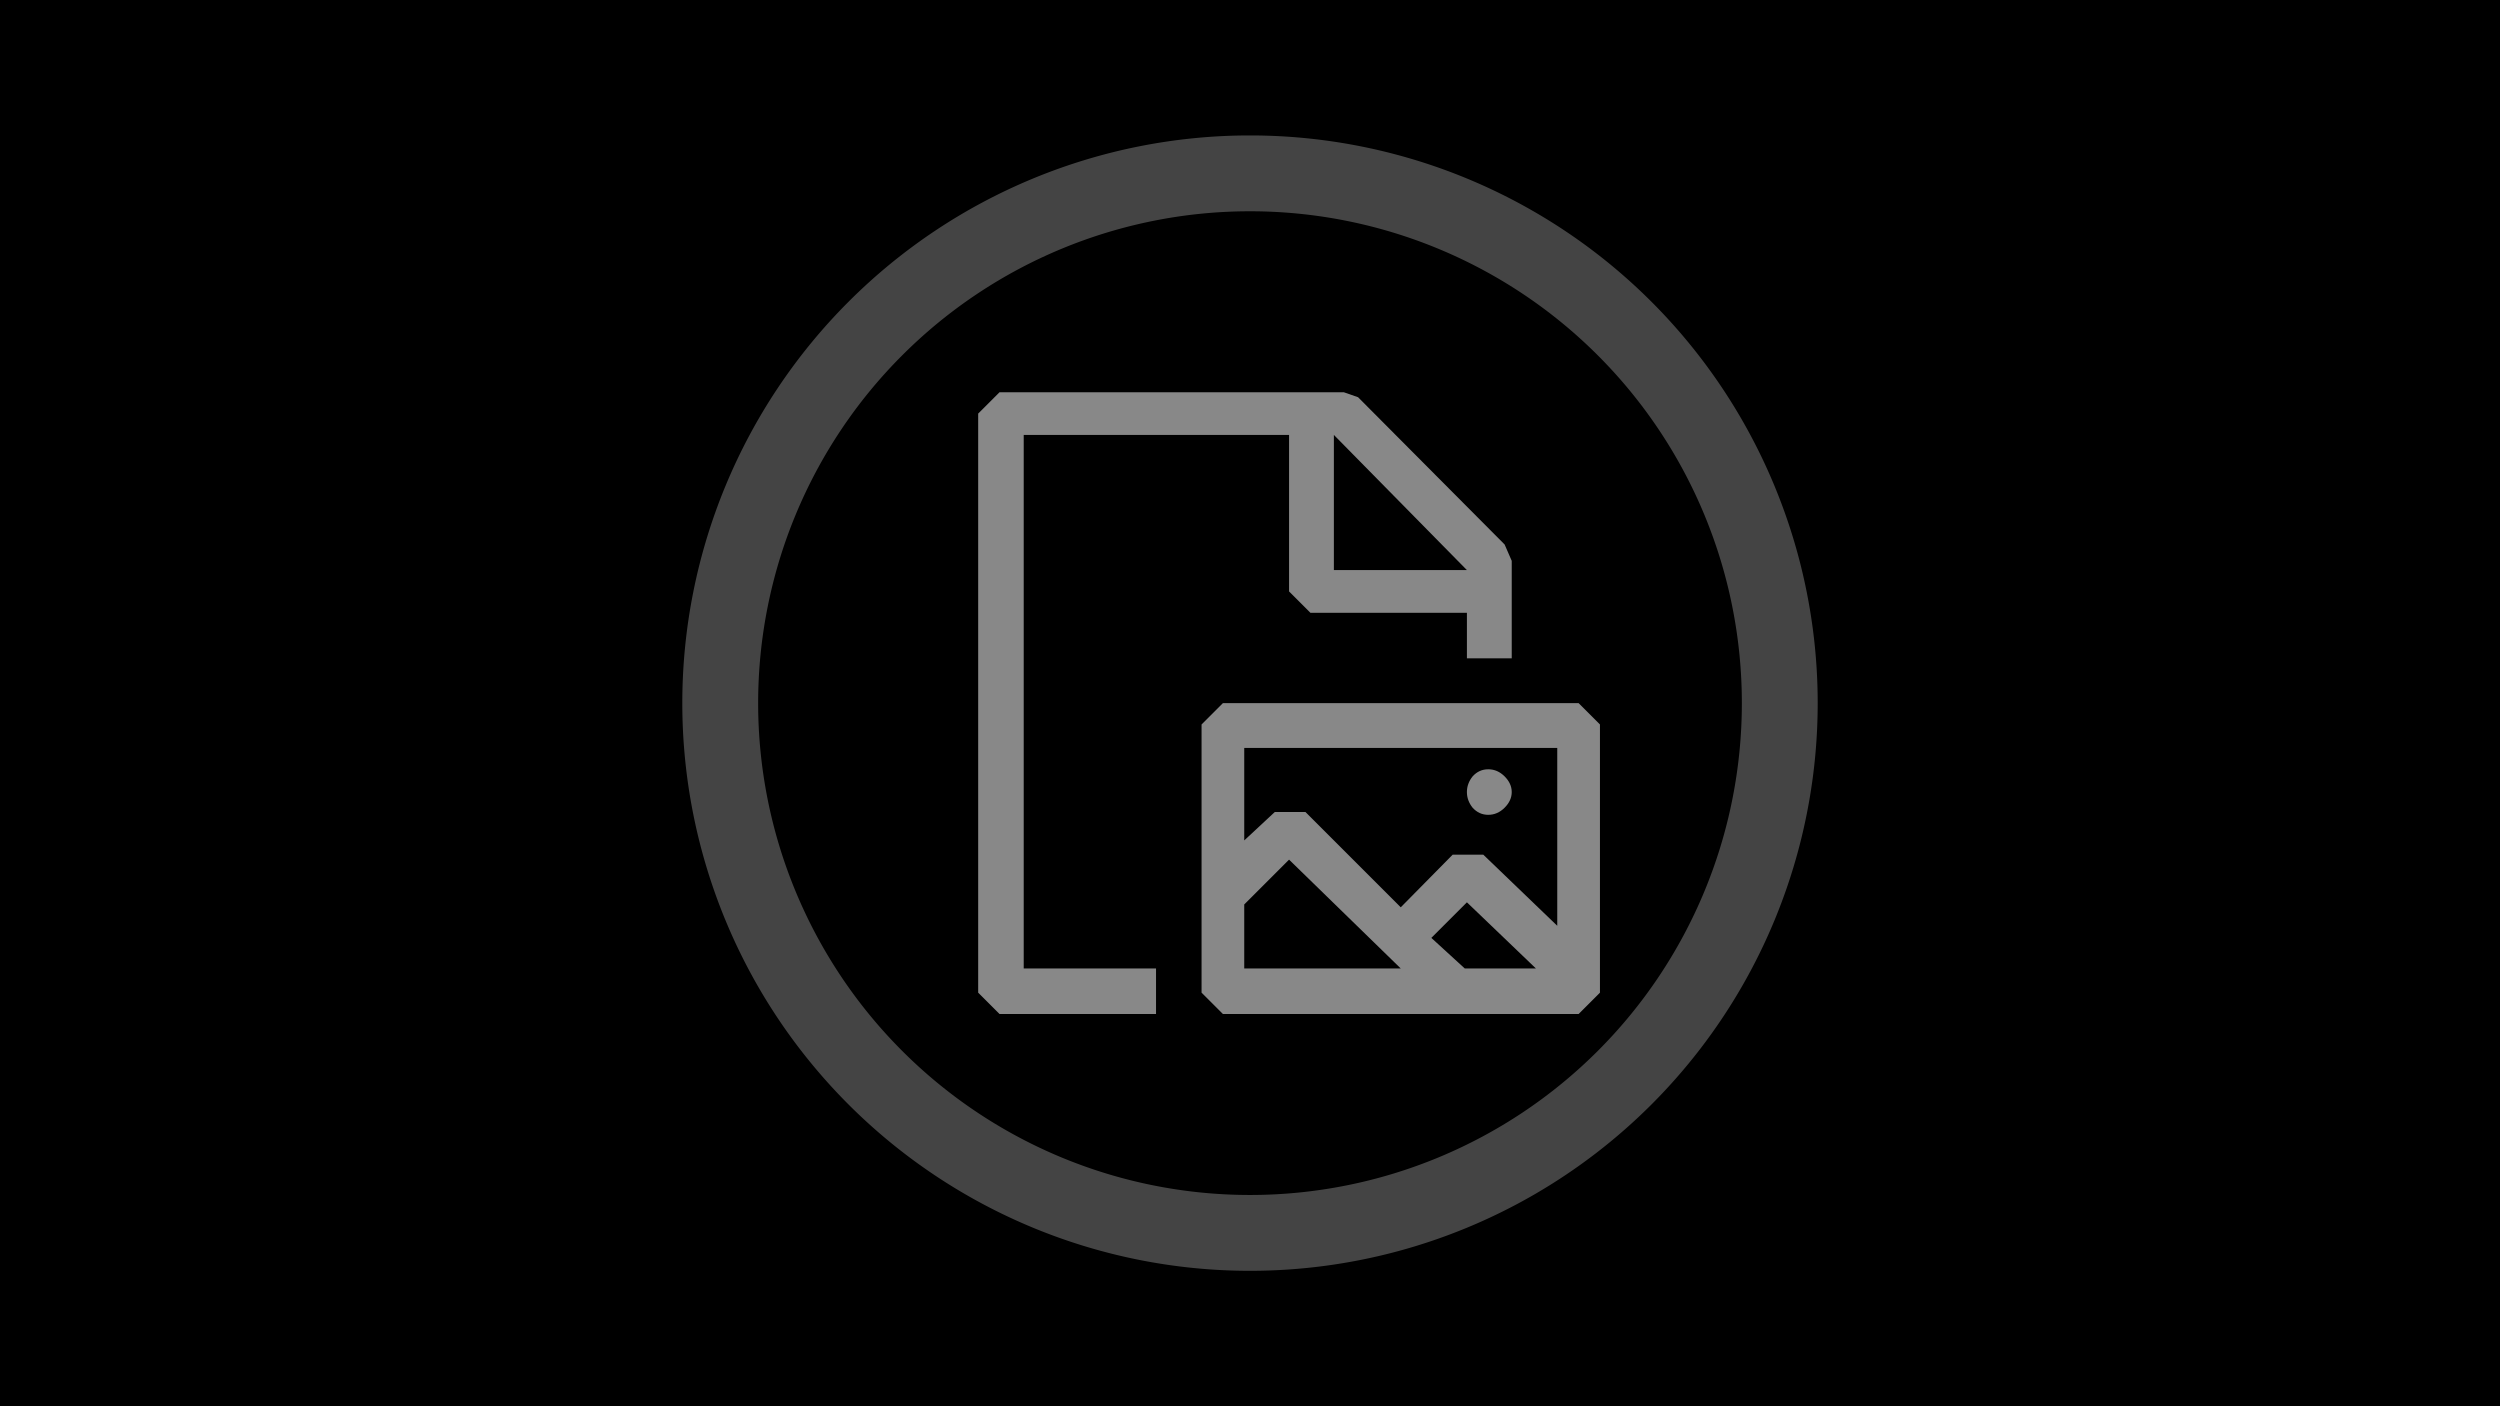 <?xml version="1.0" encoding="UTF-8" standalone="no"?>
<!-- Created with Inkscape (http://www.inkscape.org/) -->

<svg
   width="1920"
   height="1080"
   viewBox="0 0 1920 1080"
   version="1.1"
   id="svg1"
   sodipodi:docname="playlist-not-found.svg"
   inkscape:export-filename="local.svg"
   inkscape:export-xdpi="96"
   inkscape:export-ydpi="96"
   inkscape:version="1.3.2 (091e20ef0f, 2023-11-25, custom)"
   xmlns:inkscape="http://www.inkscape.org/namespaces/inkscape"
   xmlns:sodipodi="http://sodipodi.sourceforge.net/DTD/sodipodi-0.dtd"
   xmlns="http://www.w3.org/2000/svg"
   xmlns:svg="http://www.w3.org/2000/svg">
  <sodipodi:namedview
     id="namedview1"
     pagecolor="#ffffff"
     bordercolor="#000000"
     borderopacity="0.25"
     inkscape:showpageshadow="2"
     inkscape:pageopacity="0.0"
     inkscape:pagecheckerboard="0"
     inkscape:deskcolor="#d1d1d1"
     inkscape:document-units="px"
     inkscape:zoom="0.27933432"
     inkscape:cx="476.13197"
     inkscape:cy="451.0724"
     inkscape:window-width="1902"
     inkscape:window-height="1030"
     inkscape:window-x="6"
     inkscape:window-y="38"
     inkscape:window-maximized="1"
     inkscape:current-layer="layer1"
     showgrid="false" />
  <defs
     id="defs1" />
  <g
     inkscape:label="Layer 1"
     inkscape:groupmode="layer"
     id="layer1">
    <rect
       style="fill:#000000;fill-opacity:1;stroke:none;stroke-width:10.182;-inkscape-stroke:none"
       id="rect1"
       width="1920"
       height="1080"
       x="0"
       y="0" />
    <path
       id="path1"
       style="fill:#444444;fill-opacity:1;stroke:none;stroke-width:10.181;-inkscape-stroke:none"
       d="M 960,104.012 A 435.988,435.988 0 0 0 524.012,540 435.988,435.988 0 0 0 960,975.988 435.988,435.988 0 0 0 1395.988,540 435.988,435.988 0 0 0 960,104.012 Z m 0,58.246 A 377.742,377.742 0 0 1 1337.742,540 377.742,377.742 0 0 1 960,917.742 377.742,377.742 0 0 1 582.258,540 377.742,377.742 0 0 1 960,162.258 Z" />
    <path
       style="font-weight:bold;font-size:546.354px;font-family:'Noto Sans';-inkscape-font-specification:'Noto Sans Bold';fill:#888888;stroke-width:8.148"
       d="m 786.21,334.025 h 203.79 v 120.198 l 16.391,16.391 h 120.198 v 34.967 h 34.42 v -74.85 l -5.464,-12.566 -112.549,-113.095 -10.927,-3.824 H 767.634 l -16.391,16.391 v 444.732 l 16.391,16.391 H 887.832 V 743.79 H 786.21 Z m 238.21,0 102.168,103.807 H 1024.42 Z M 1212.366,540 H 939.189 l -16.391,16.391 v 205.975 l 16.391,16.391 h 273.177 l 16.391,-16.391 V 556.391 Z m -16.391,34.42 v 136.589 l -56.821,-54.635 h -23.493 l -39.884,40.43 -73.212,-73.211 h -23.493 l -23.493,21.854 V 574.42 Z m -96.705,145.877 27.318,-27.318 52.996,50.811 h -54.635 z m -143.691,23.493 v -49.172 l 34.42,-34.42 85.778,83.592 z M 1142.979,625.778 q 7.103,0 12.566,-5.464 5.464,-5.464 5.464,-12.02 0,-6.556 -5.464,-12.02 -5.463,-5.464 -12.566,-5.464 -7.103,0 -12.02,5.464 -4.371,5.464 -4.371,12.02 0,6.556 4.371,12.02 4.917,5.464 12.02,5.464 z"
       id="text1"
       aria-label="" />
  </g>
</svg>
